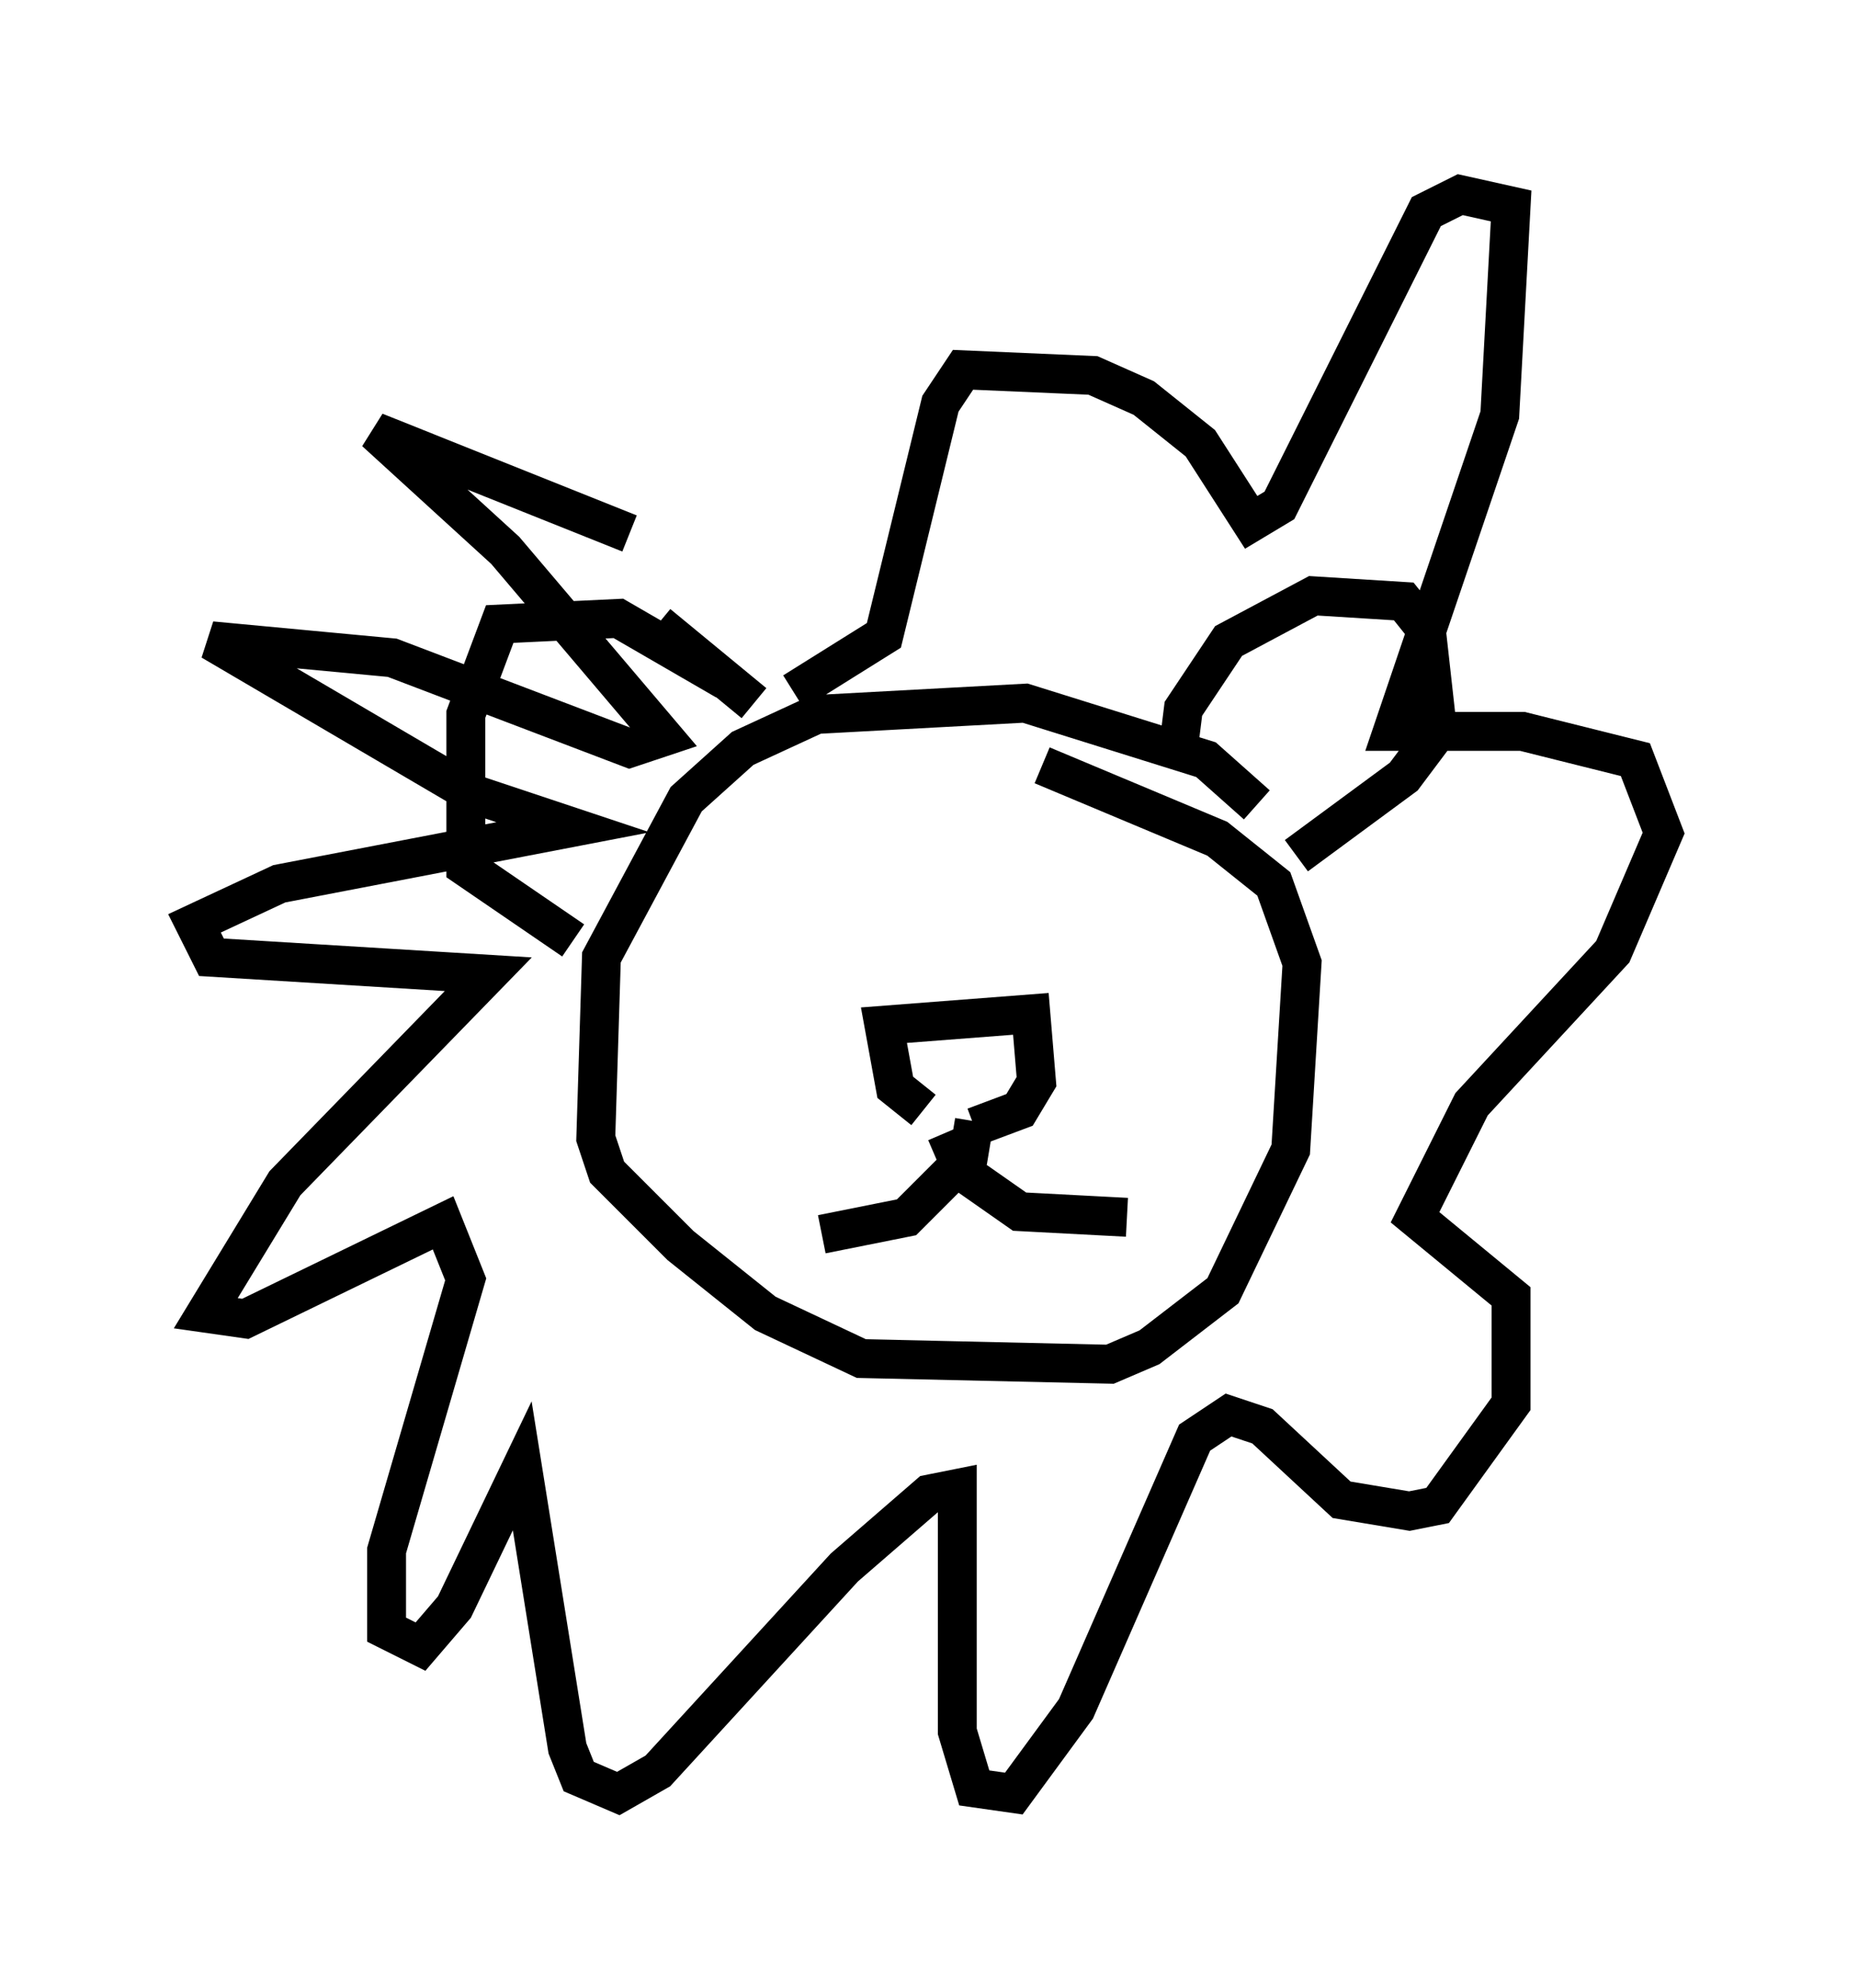 <?xml version="1.0" encoding="utf-8" ?>
<svg baseProfile="full" height="51.106" version="1.1" width="47.765" xmlns="http://www.w3.org/2000/svg" xmlns:ev="http://www.w3.org/2001/xml-events" xmlns:xlink="http://www.w3.org/1999/xlink"><defs /><rect fill="white" height="51.106" width="47.765" x="0" y="0" /><path d="M19.961, 16.475 m-3.777, -2.76 l-6.536, -2.615 3.341, 3.05 l4.067, 4.793 -0.872, 0.291 l-6.101, -2.324 -4.648, -0.436 l6.682, 3.922 2.615, 0.872 l-7.553, 1.453 -2.179, 1.017 l0.436, 0.872 7.117, 0.436 l-5.229, 5.374 -2.034, 3.341 l1.017, 0.145 5.084, -2.469 l0.581, 1.453 -2.034, 6.972 l0.0, 2.034 0.872, 0.436 l0.872, -1.017 1.743, -3.631 l1.162, 7.263 0.291, 0.726 l1.017, 0.436 1.017, -0.581 l4.793, -5.229 2.179, -1.888 l0.726, -0.145 0.0, 6.246 l0.436, 1.453 1.017, 0.145 l1.598, -2.179 3.05, -6.972 l0.872, -0.581 0.872, 0.291 l2.034, 1.888 1.743, 0.291 l0.726, -0.145 1.888, -2.615 l0.0, -2.76 -2.469, -2.034 l1.453, -2.905 3.631, -3.922 l1.307, -3.05 -0.726, -1.888 l-2.905, -0.726 -3.341, 0.0 l2.76, -8.134 0.291, -5.374 l-1.307, -0.291 -0.872, 0.436 l-3.777, 7.553 -0.726, 0.436 l-1.307, -2.034 -1.453, -1.162 l-1.307, -0.581 -3.341, -0.145 l-0.581, 0.872 -1.453, 5.955 l-2.324, 1.453 m11.911, 2.905 l-1.307, -1.162 -4.648, -1.453 l-5.374, 0.291 -1.888, 0.872 l-1.453, 1.307 -2.179, 4.067 l-0.145, 4.648 0.291, 0.872 l1.888, 1.888 2.179, 1.743 l2.469, 1.162 6.391, 0.145 l1.017, -0.436 1.888, -1.453 l1.743, -3.631 0.291, -4.793 l-0.726, -2.034 -1.453, -1.162 l-4.503, -1.888 m3.486, -0.291 l0.145, -1.162 1.162, -1.743 l2.179, -1.162 2.324, 0.145 l0.581, 0.726 0.291, 2.615 l-0.872, 1.162 -2.76, 2.034 m-14.67, -4.503 l-2.76, -1.598 -3.05, 0.145 l-0.872, 2.324 0.0, 3.922 l2.76, 1.888 m2.179, -8.134 l2.469, 2.034 m4.358, 10.458 l-0.726, -0.581 -0.291, -1.598 l3.777, -0.291 0.145, 1.743 l-0.436, 0.726 -1.162, 0.436 m0.0, -0.145 l-0.145, 0.872 -1.598, 1.598 l-2.179, 0.436 m3.196, -2.615 l0.436, 1.017 1.453, 1.017 l2.76, 0.145 " fill="none" stroke="black" stroke-width="1" /></svg>